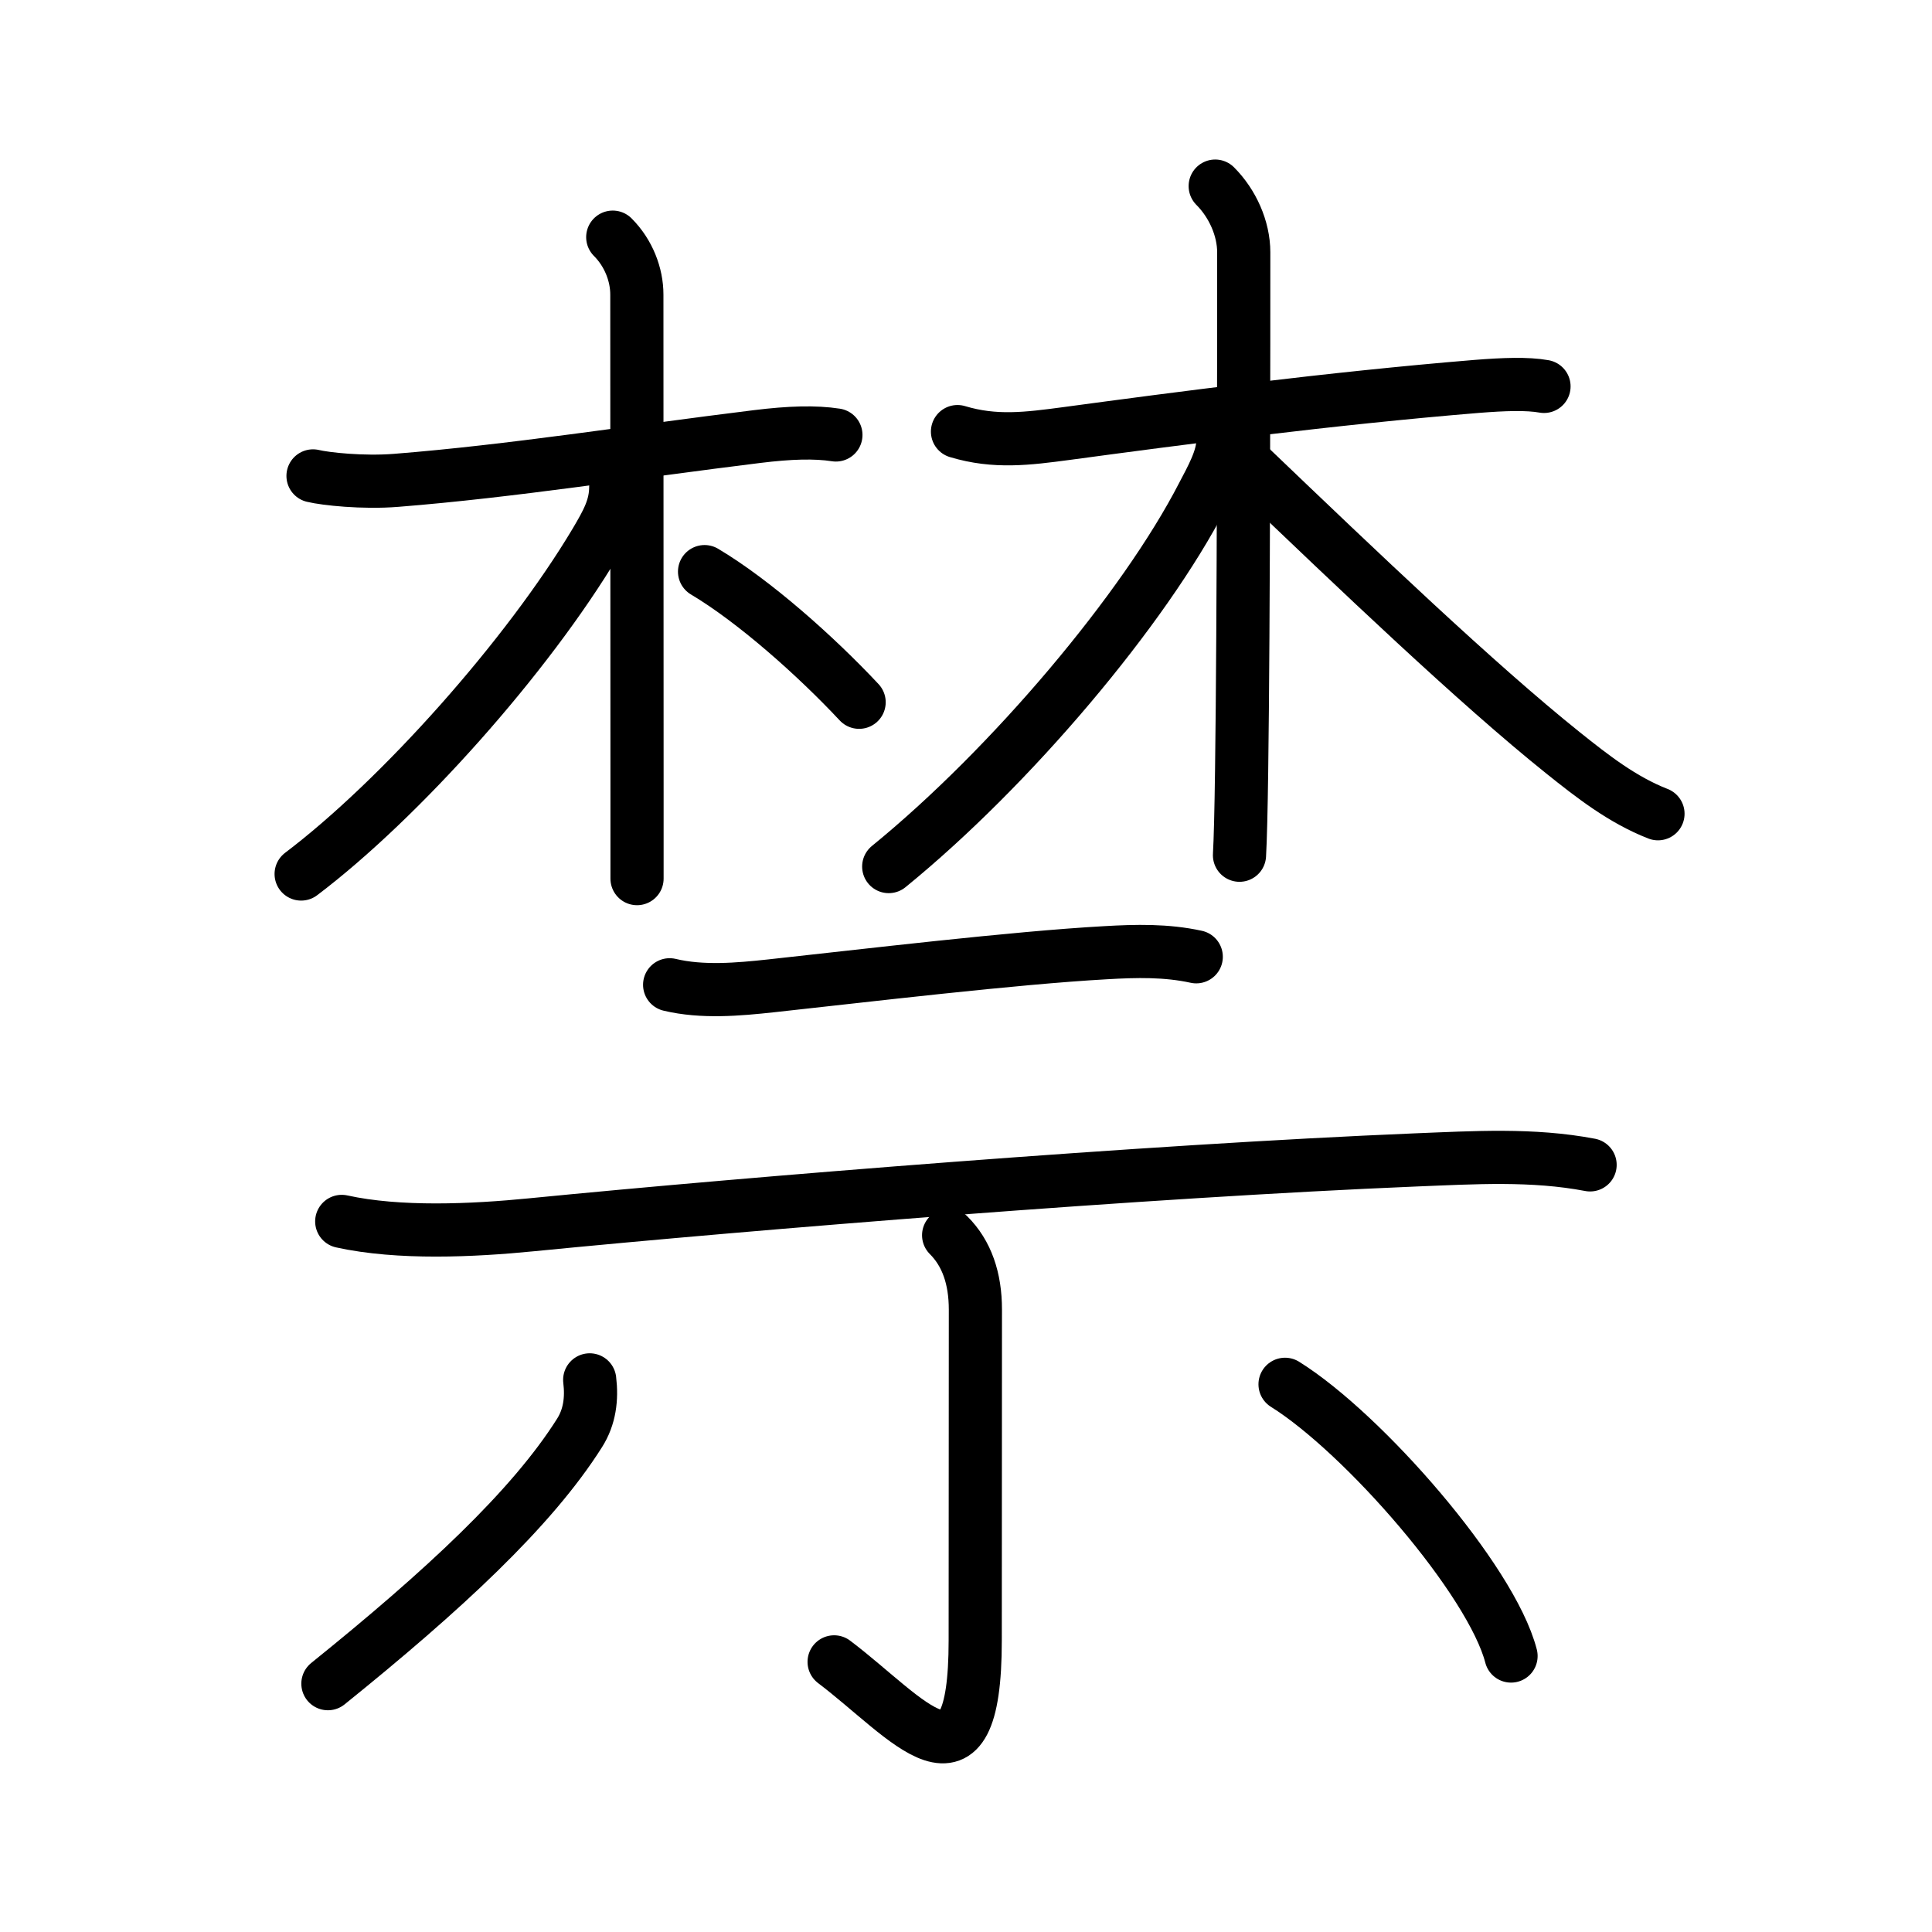 <svg xmlns="http://www.w3.org/2000/svg" width="109" height="109" viewBox="0 0 109 109"><g xmlns:kvg="http://kanjivg.tagaini.net" id="kvg:StrokePaths_07981" style="fill:none;stroke:#000000;stroke-width:3;stroke-linecap:round;stroke-linejoin:round;"><g id="kvg:07981" kvg:element="&#31105;"><g id="kvg:07981-g1" kvg:element="&#26519;" kvg:position="top"><g id="kvg:07981-g2" kvg:element="&#26408;" kvg:variant="true" kvg:position="left"><path id="kvg:07981-s1" kvg:type="&#12752;" d="M17.66,26.85c0.7,0.17,2.82,0.4,4.69,0.25c6.56-0.52,13.28-1.6,20.36-2.47c1.86-0.23,3.28-0.27,4.45-0.09"/><path id="kvg:07981-s2" kvg:type="&#12753;" d="M34.57,13.38c0.9,0.9,1.36,2.12,1.36,3.24c0,6.41,0.01,20.05,0.01,28.01c0,2.14,0,3.87,0,4.94"/><path id="kvg:07981-s3" kvg:type="&#12754;" d="M34.74,27.47c0,1.16-0.49,2.01-1.13,3.1c-3.85,6.46-11.04,14.52-16.62,18.74"/><path id="kvg:07981-s4" kvg:type="&#12756;/&#12751;" d="M39.75,32.25c2.79,1.66,6.28,4.76,8.72,7.37"/></g><g id="kvg:07981-g3" kvg:element="&#26408;" kvg:position="right"><path id="kvg:07981-s5" kvg:type="&#12752;" d="M54.02,24.35c2.12,0.64,3.96,0.4,6.14,0.11c6.22-0.84,14.87-1.98,23.16-2.66c1.52-0.12,2.84-0.17,3.79,0"/><path id="kvg:07981-s6" kvg:type="&#12753;" d="M68.56,10.5c0.97,0.97,1.61,2.38,1.61,3.74c0,4.4,0,20.66-0.12,29.26c-0.03,2.19-0.07,3.88-0.12,4.75"/><path id="kvg:07981-s7" kvg:type="&#12754;" d="M68.99,24.9c0,0.97-0.66,2.13-1.13,3.03c-3.3,6.42-10.83,15.35-17.72,20.96"/><path id="kvg:07981-s8" kvg:type="&#12751;" d="M70.59,26.41c6.04,5.78,12.73,12.17,17.6,16.07c1.65,1.32,3.35,2.65,5.35,3.43"/></g></g><g id="kvg:07981-g4" kvg:element="&#31034;" kvg:position="bottom" kvg:radical="general"><g id="kvg:07981-g5" kvg:position="top"><path id="kvg:07981-s9" kvg:type="&#12752;" d="M37.78,55.56c1.84,0.44,3.87,0.26,5.72,0.06c5.35-0.58,13.67-1.58,18.88-1.87c1.72-0.1,3.42-0.14,5.11,0.23"/><path id="kvg:07981-s10" kvg:type="&#12752;" d="M19.28,68.91c3.22,0.71,7.38,0.52,10.71,0.19c12.5-1.23,34.67-3.03,49.89-3.66c3.29-0.13,6.58-0.34,9.83,0.28"/></g><g id="kvg:07981-g6" kvg:position="bottom"><path id="kvg:07981-s11" kvg:type="&#12753;" d="M53.52,69.69c1.02,1.02,1.51,2.43,1.51,4.2c0,7.11-0.01,14.21-0.01,18.65c0,9.45-3.77,4.39-7.96,1.22"/><path id="kvg:07981-s12" kvg:type="&#12754;" d="M33.27,77.85c0.13,1.06,0,2.09-0.57,2.99C30,85.12,25,89.75,18.5,94.99"/><path id="kvg:07981-s13" kvg:type="&#12756;" d="M72.5,78.1c4.42,2.76,11.64,11.03,12.75,15.33"/></g></g></g></g></svg>